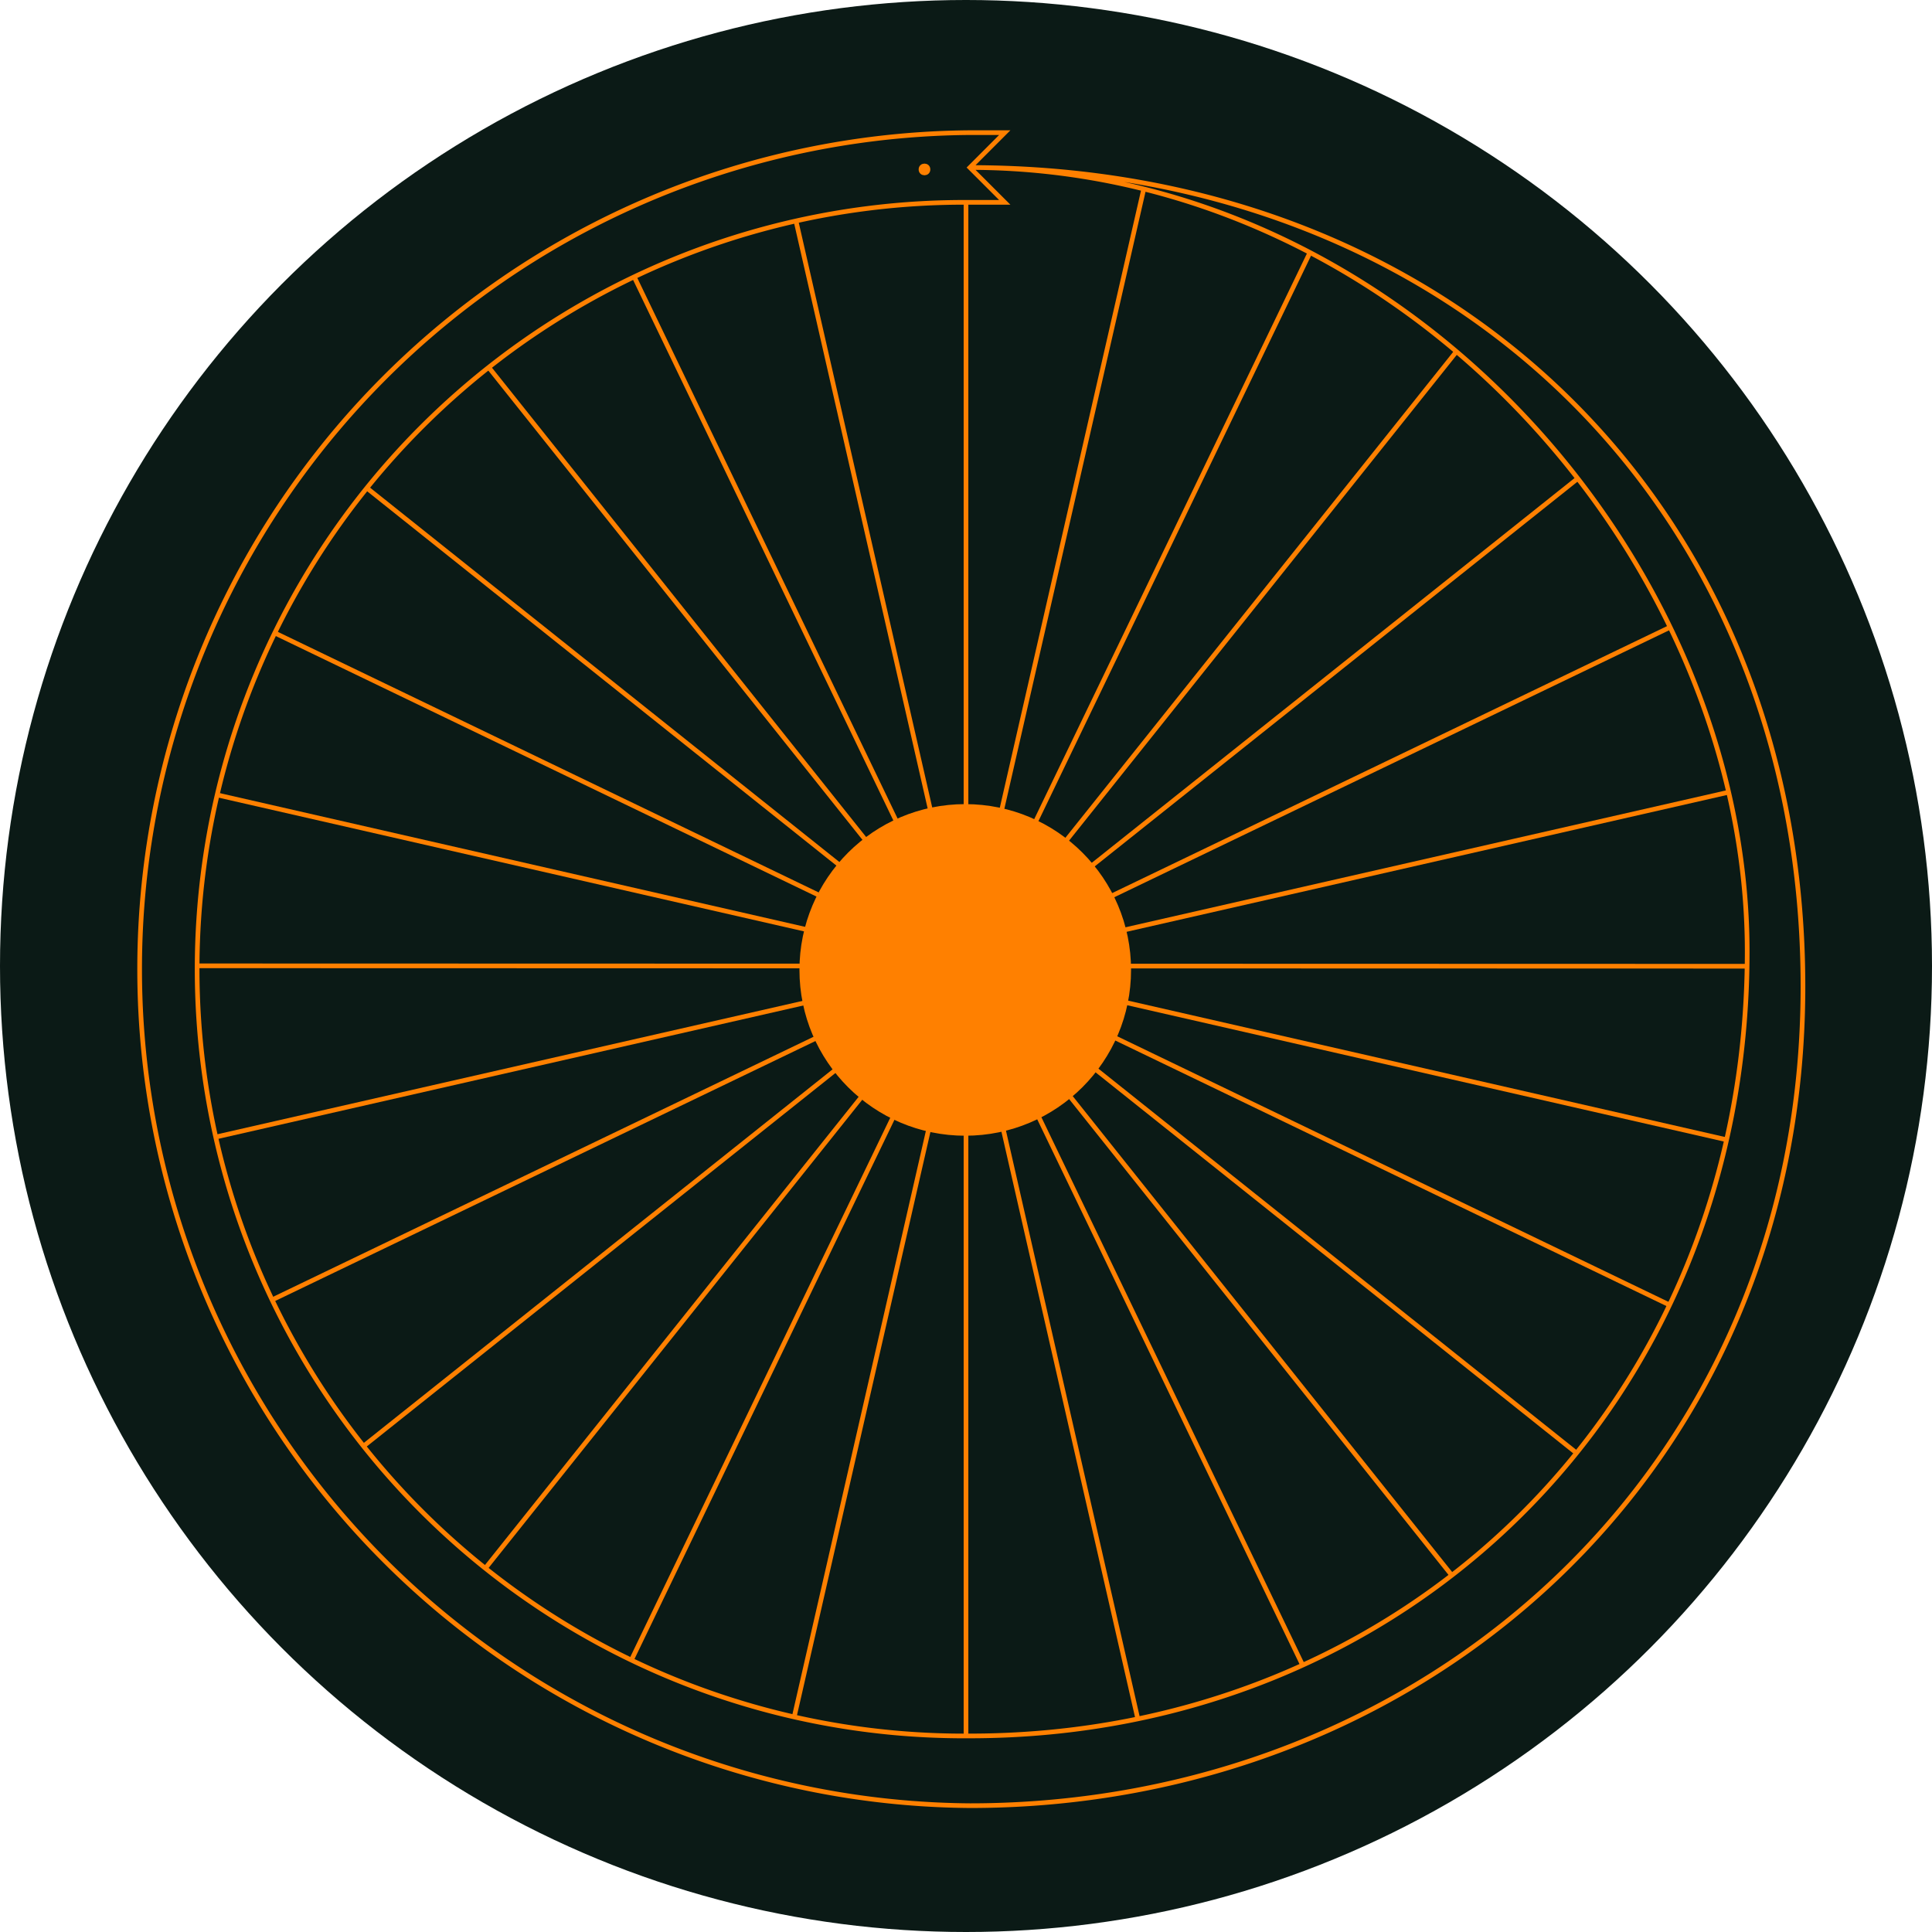 <svg xmlns="http://www.w3.org/2000/svg" viewBox="0 0 413.68 413.68"><defs><style>.cls-1,.cls-3{fill:#0b1a16;}.cls-2{fill:none;}.cls-2,.cls-3,.cls-4{stroke:#ff8000;stroke-miterlimit:10;}.cls-4{fill:#ff8000;}</style></defs><g id="Warstwa_2" data-name="Warstwa 2"><g id="tlo"><circle class="cls-1" cx="206.84" cy="206.84" r="206.84"/><line class="cls-2" x1="168.71" y1="373.51" x2="244.97" y2="40.17"/><line class="cls-2" x1="132.59" y1="360.85" x2="281.09" y2="52.83"/><line class="cls-2" x1="100.19" y1="340.47" x2="313.5" y2="73.21"/><line class="cls-2" x1="73.13" y1="313.39" x2="340.55" y2="100.29"/><line class="cls-2" x1="52.77" y1="280.97" x2="360.91" y2="132.71"/><line class="cls-2" x1="40.14" y1="244.84" x2="373.54" y2="168.85"/><line class="cls-2" x1="35.87" y1="206.8" x2="377.81" y2="206.89"/><line class="cls-2" x1="40.16" y1="168.76" x2="373.52" y2="244.92"/><line class="cls-2" x1="52.81" y1="132.63" x2="360.87" y2="281.05"/><line class="cls-2" x1="73.18" y1="100.22" x2="340.5" y2="313.46"/><line class="cls-2" x1="100.26" y1="73.16" x2="313.43" y2="340.53"/><line class="cls-2" x1="132.67" y1="52.79" x2="281.01" y2="360.89"/><line class="cls-2" x1="168.8" y1="40.15" x2="244.88" y2="373.53"/><line class="cls-2" x1="206.84" y1="35.87" x2="206.84" y2="377.81"/><path class="cls-3" d="M207.68,35.87c92.74,0,166.43,83.88,166.43,167.91,0,97.54-73.69,167.92-166.43,167.92h0a164.19,164.19,0,1,1,0-328.37h7.46l-7.46-7.46,7.46-7.47h-7.46a179.12,179.12,0,0,0,0,358.23h0c96.86,0,178.37-71.32,178.37-175.38,0-102.51-74.88-175.38-178.37-175.38"/><circle class="cls-4" cx="197.95" cy="36.28" r="0.75"/><circle class="cls-4" cx="206.68" cy="207.68" r="35"/></g></g></svg>